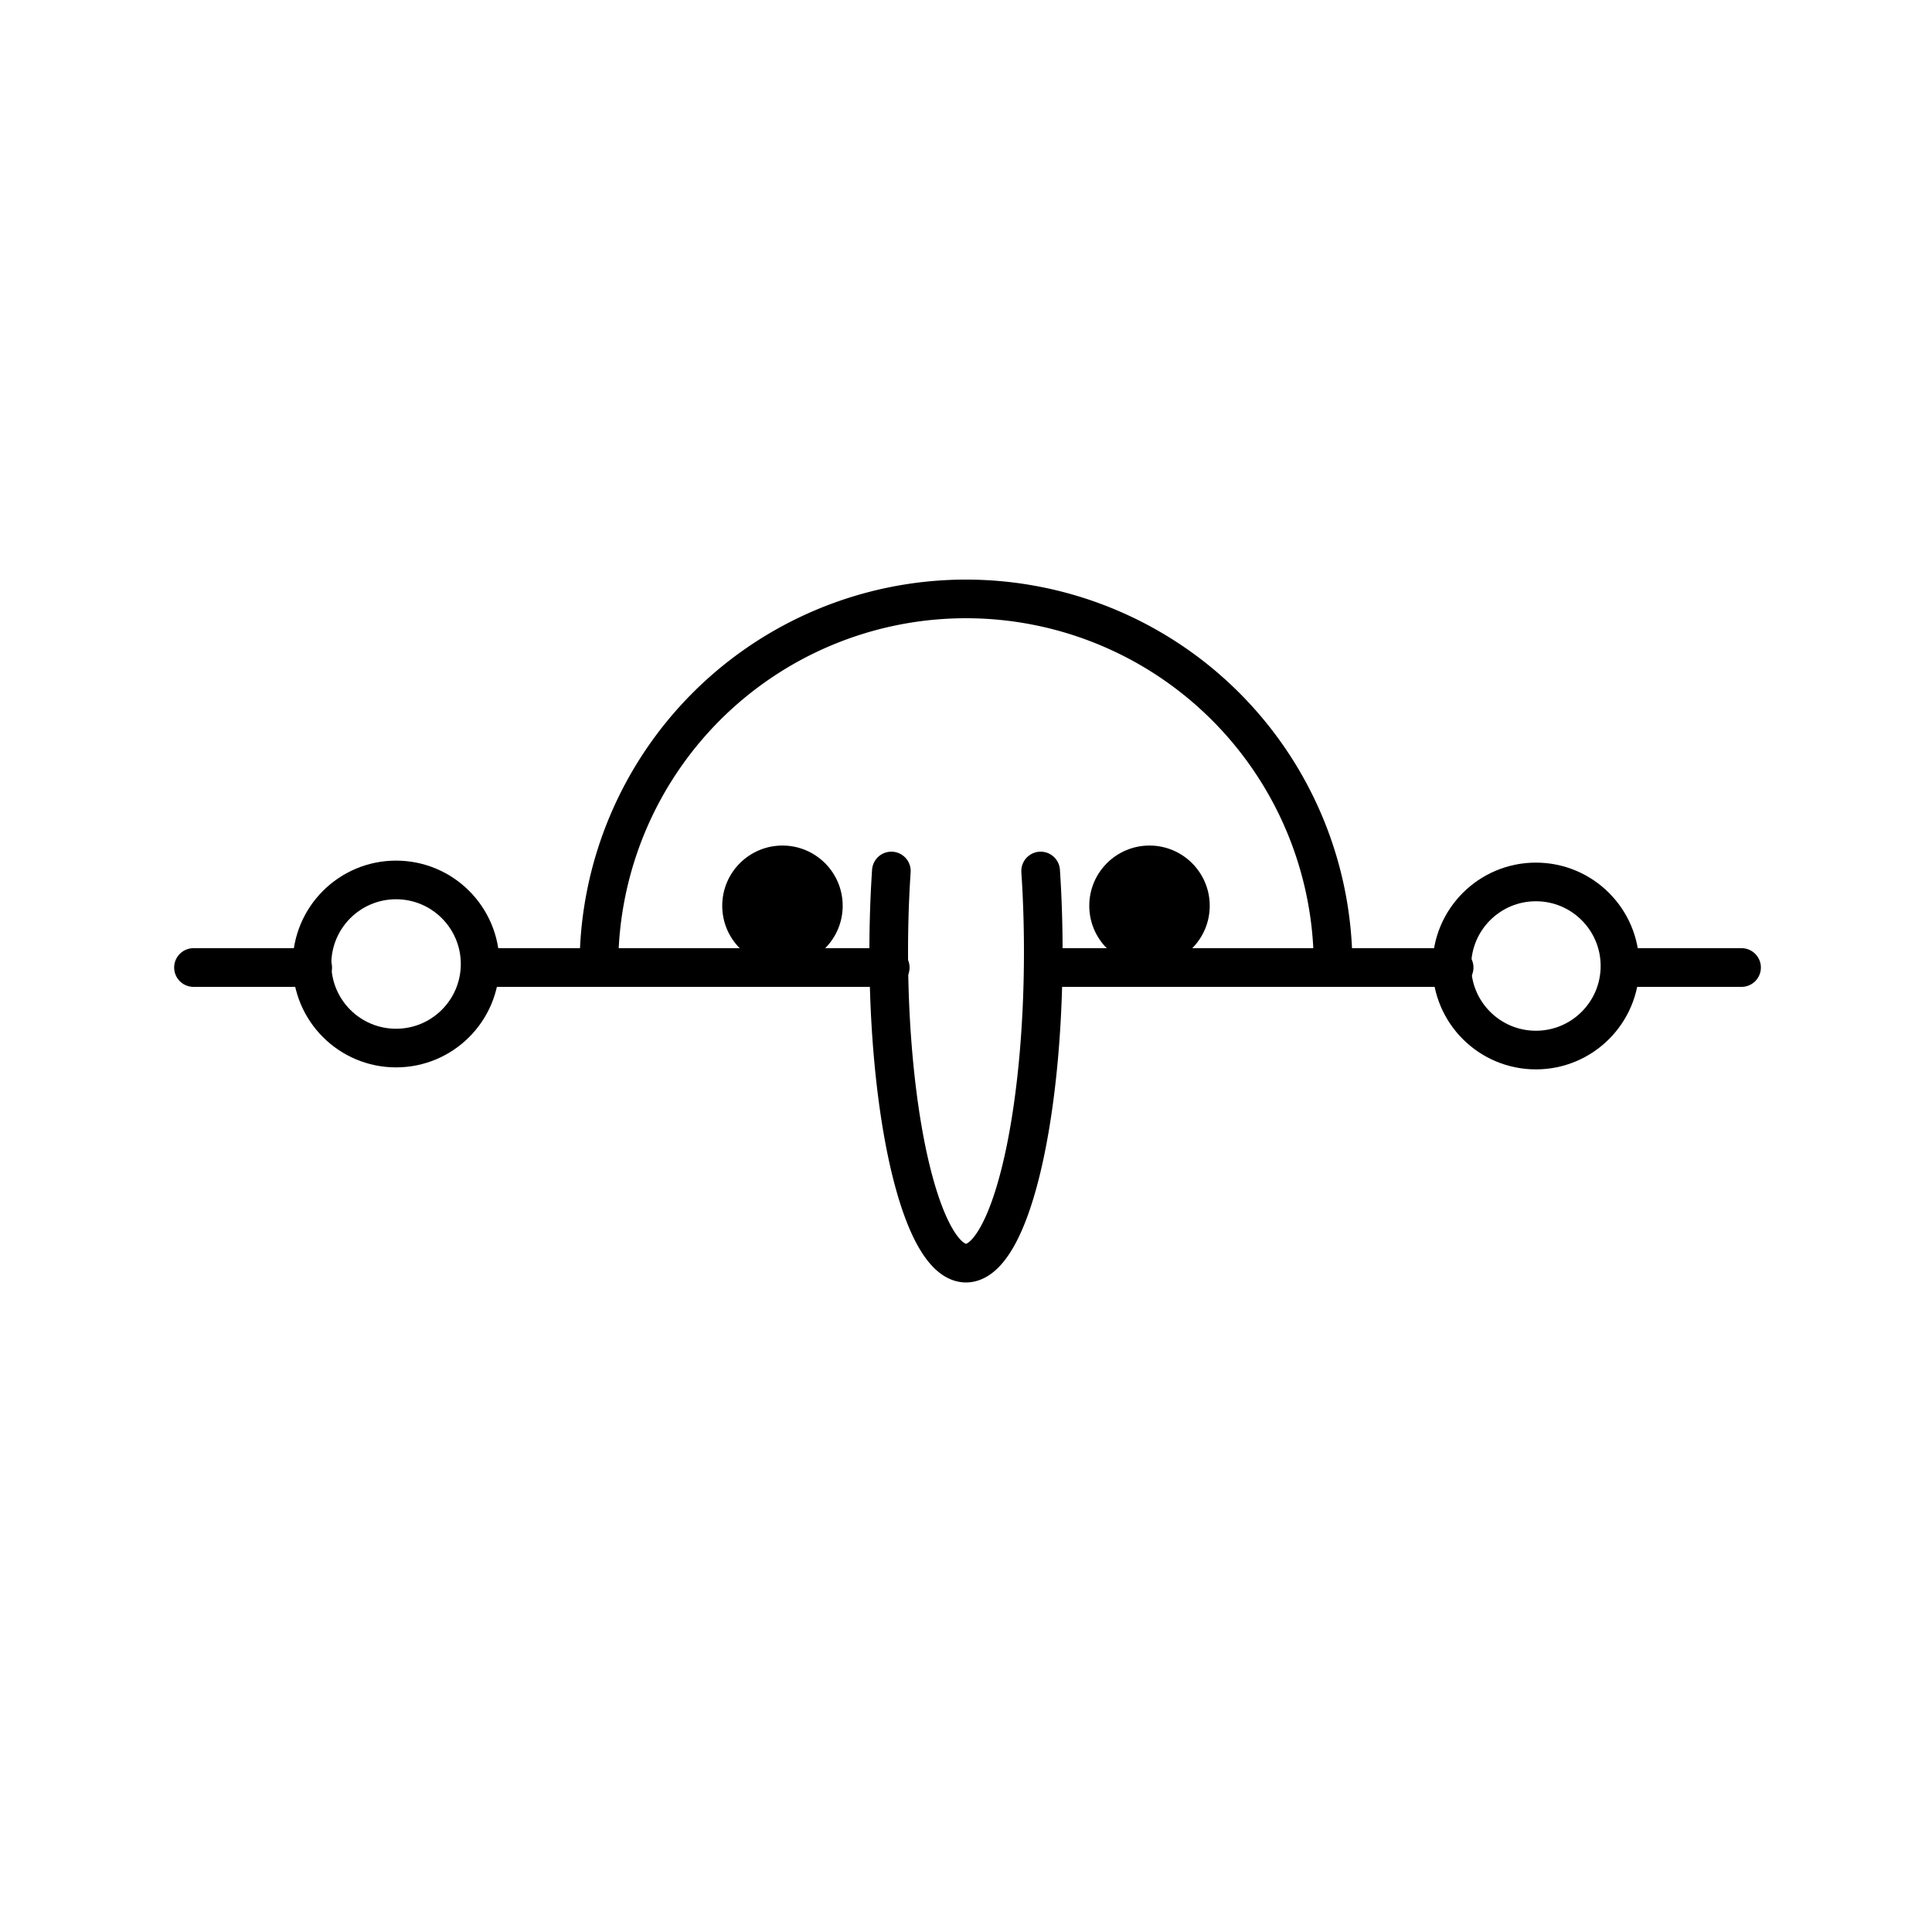 <?xml version="1.0" encoding="UTF-8" standalone="no"?>
<!-- Created with Inkscape (http://www.inkscape.org/) -->

<svg
   width="500"
   height="500"
   viewBox="0 0 132.292 132.292"
   version="1.1"
   id="svg5"
   inkscape:version="1.1 (c68e22c387, 2021-05-23)"
   sodipodi:docname="logo-transparent.svg"
   inkscape:export-filename="/home/scoutboy/Desktop/repos/kilroy/assets/logo-white.png"
   inkscape:export-xdpi="96"
   inkscape:export-ydpi="96"
   xmlns:inkscape="http://www.inkscape.org/namespaces/inkscape"
   xmlns:sodipodi="http://sodipodi.sourceforge.net/DTD/sodipodi-0.dtd"
   xmlns="http://www.w3.org/2000/svg"
   xmlns:svg="http://www.w3.org/2000/svg">
  <sodipodi:namedview
     id="namedview7"
     pagecolor="#ffffff"
     bordercolor="#999999"
     borderopacity="1"
     inkscape:pageshadow="0"
     inkscape:pageopacity="0"
     inkscape:pagecheckerboard="0"
     inkscape:document-units="mm"
     showgrid="false"
     units="px"
     width="1000px"
     inkscape:snap-bbox="true"
     inkscape:bbox-paths="true"
     inkscape:bbox-nodes="true"
     inkscape:snap-bbox-edge-midpoints="true"
     inkscape:snap-bbox-midpoints="true"
     inkscape:object-paths="true"
     inkscape:snap-intersection-paths="true"
     inkscape:snap-smooth-nodes="true"
     inkscape:snap-midpoints="true"
     inkscape:snap-object-midpoints="true"
     inkscape:snap-center="true"
     inkscape:snap-text-baseline="true"
     inkscape:snap-page="true"
     inkscape:snap-global="true"
     inkscape:zoom="1"
     inkscape:cx="207.5"
     inkscape:cy="227"
     inkscape:window-width="1920"
     inkscape:window-height="1010"
     inkscape:window-x="0"
     inkscape:window-y="0"
     inkscape:window-maximized="1"
     inkscape:current-layer="layer3" />
  <defs
     id="defs2" />
  <g
     inkscape:groupmode="layer"
     id="layer3"
     inkscape:label="Background"
     style="display:inline"
     sodipodi:insensitive="true">
    <rect
       style="fill:none;fill-opacity:1;stroke:none;stroke-width:2.646;stroke-linecap:round;stroke-linejoin:round;stroke-miterlimit:4;stroke-dasharray:none;stroke-opacity:1;paint-order:normal"
       id="rect4229"
       width="132.292"
       height="132.292"
       x="0"
       y="0" />
  </g>
  <g
     inkscape:groupmode="layer"
     id="layer2"
     inkscape:label="Layer 1">
    <path
       id="path1078"
       style="fill:none;stroke:#000000;stroke-width:10;stroke-linecap:round;stroke-linejoin:round;stroke-miterlimit:4;stroke-dasharray:none;stroke-opacity:1;paint-order:stroke markers fill"
       d="M 419.248 250 L 450 250 "
       transform="scale(0.265)" />
    <path
       id="path5350"
       style="fill:none;stroke:#000000;stroke-width:10;stroke-linecap:round;stroke-linejoin:round;stroke-miterlimit:4;stroke-dasharray:none;stroke-opacity:1;paint-order:stroke markers fill"
       d="M 269.977 250 L 375.734 250 "
       transform="scale(0.265)" />
    <path
       id="path5437"
       style="fill:none;stroke:#000000;stroke-width:10;stroke-linecap:round;stroke-linejoin:round;stroke-miterlimit:4;stroke-dasharray:none;stroke-opacity:1;paint-order:stroke markers fill"
       d="M 124.207 250 L 230.025 250 "
       transform="scale(0.265)" />
    <path
       id="path4691"
       style="fill:none;stroke:#000000;stroke-width:10;stroke-linecap:round;stroke-linejoin:round;stroke-miterlimit:4;stroke-dasharray:none;stroke-opacity:1;paint-order:stroke markers fill"
       d="M 50 250 L 80.795 250 "
       transform="scale(0.265)" />
    <path
       style="fill:none;stroke:#000000;stroke-width:2.646;stroke-linecap:round;stroke-linejoin:round;stroke-miterlimit:4;stroke-dasharray:none;stroke-opacity:1;paint-order:normal"
       id="path1447"
       sodipodi:type="arc"
       sodipodi:cx="66.145836"
       sodipodi:cy="66.145836"
       sodipodi:rx="25.135418"
       sodipodi:ry="25.135418"
       sodipodi:start="3.1470276"
       sodipodi:end="6.2638027"
       sodipodi:open="true"
       sodipodi:arc-type="arc"
       d="M 41.011,66.009 A 25.135,25.135 0 0 1 65.971,41.011 25.135,25.135 0 0 1 91.277,65.659" />
    <path
       style="fill:none;fill-opacity:1;stroke:#000000;stroke-width:2.646;stroke-linecap:round;stroke-linejoin:round;stroke-miterlimit:4;stroke-dasharray:none;stroke-opacity:1;paint-order:normal"
       id="circle1657"
       sodipodi:type="arc"
       sodipodi:cx="66.145836"
       sodipodi:cy="65.161552"
       sodipodi:rx="5.2916684"
       sodipodi:ry="21.331064"
       sodipodi:start="6.0213859"
       sodipodi:end="3.403392"
       sodipodi:arc-type="arc"
       d="m 71.257,59.641 a 5.292,21.331 0 0 1 -2.076,22.994 5.292,21.331 0 0 1 -6.07,1e-6 5.292,21.331 0 0 1 -2.076,-22.994"
       sodipodi:open="true" />
    <circle
       style="fill:#000000;fill-opacity:1;stroke:none;stroke-width:2.646;stroke-linecap:round;stroke-linejoin:round;stroke-miterlimit:4;stroke-dasharray:none;stroke-opacity:1;paint-order:normal"
       id="path2409"
       cx="53.578"
       cy="62.022"
       r="4.124" />
    <circle
       style="fill:#000000;fill-opacity:1;stroke:none;stroke-width:2.646;stroke-linecap:round;stroke-linejoin:round;stroke-miterlimit:4;stroke-dasharray:none;stroke-opacity:1;paint-order:normal"
       id="circle2608"
       cx="78.711"
       cy="62.022"
       r="4.124" />
    <circle
       style="fill:none;fill-opacity:1;stroke:#000000;stroke-width:2.646;stroke-linecap:round;stroke-linejoin:round;stroke-miterlimit:4;stroke-dasharray:none;stroke-opacity:1;paint-order:normal"
       id="circle3465"
       cx="27.12"
       cy="66.009"
       r="5.756" />
    <circle
       style="fill:none;fill-opacity:1;stroke:#000000;stroke-width:2.646;stroke-linecap:round;stroke-linejoin:round;stroke-miterlimit:4;stroke-dasharray:none;stroke-opacity:1;paint-order:normal"
       id="circle3503"
       cx="105.17"
       cy="66.146"
       r="5.756" />
  </g>
</svg>
